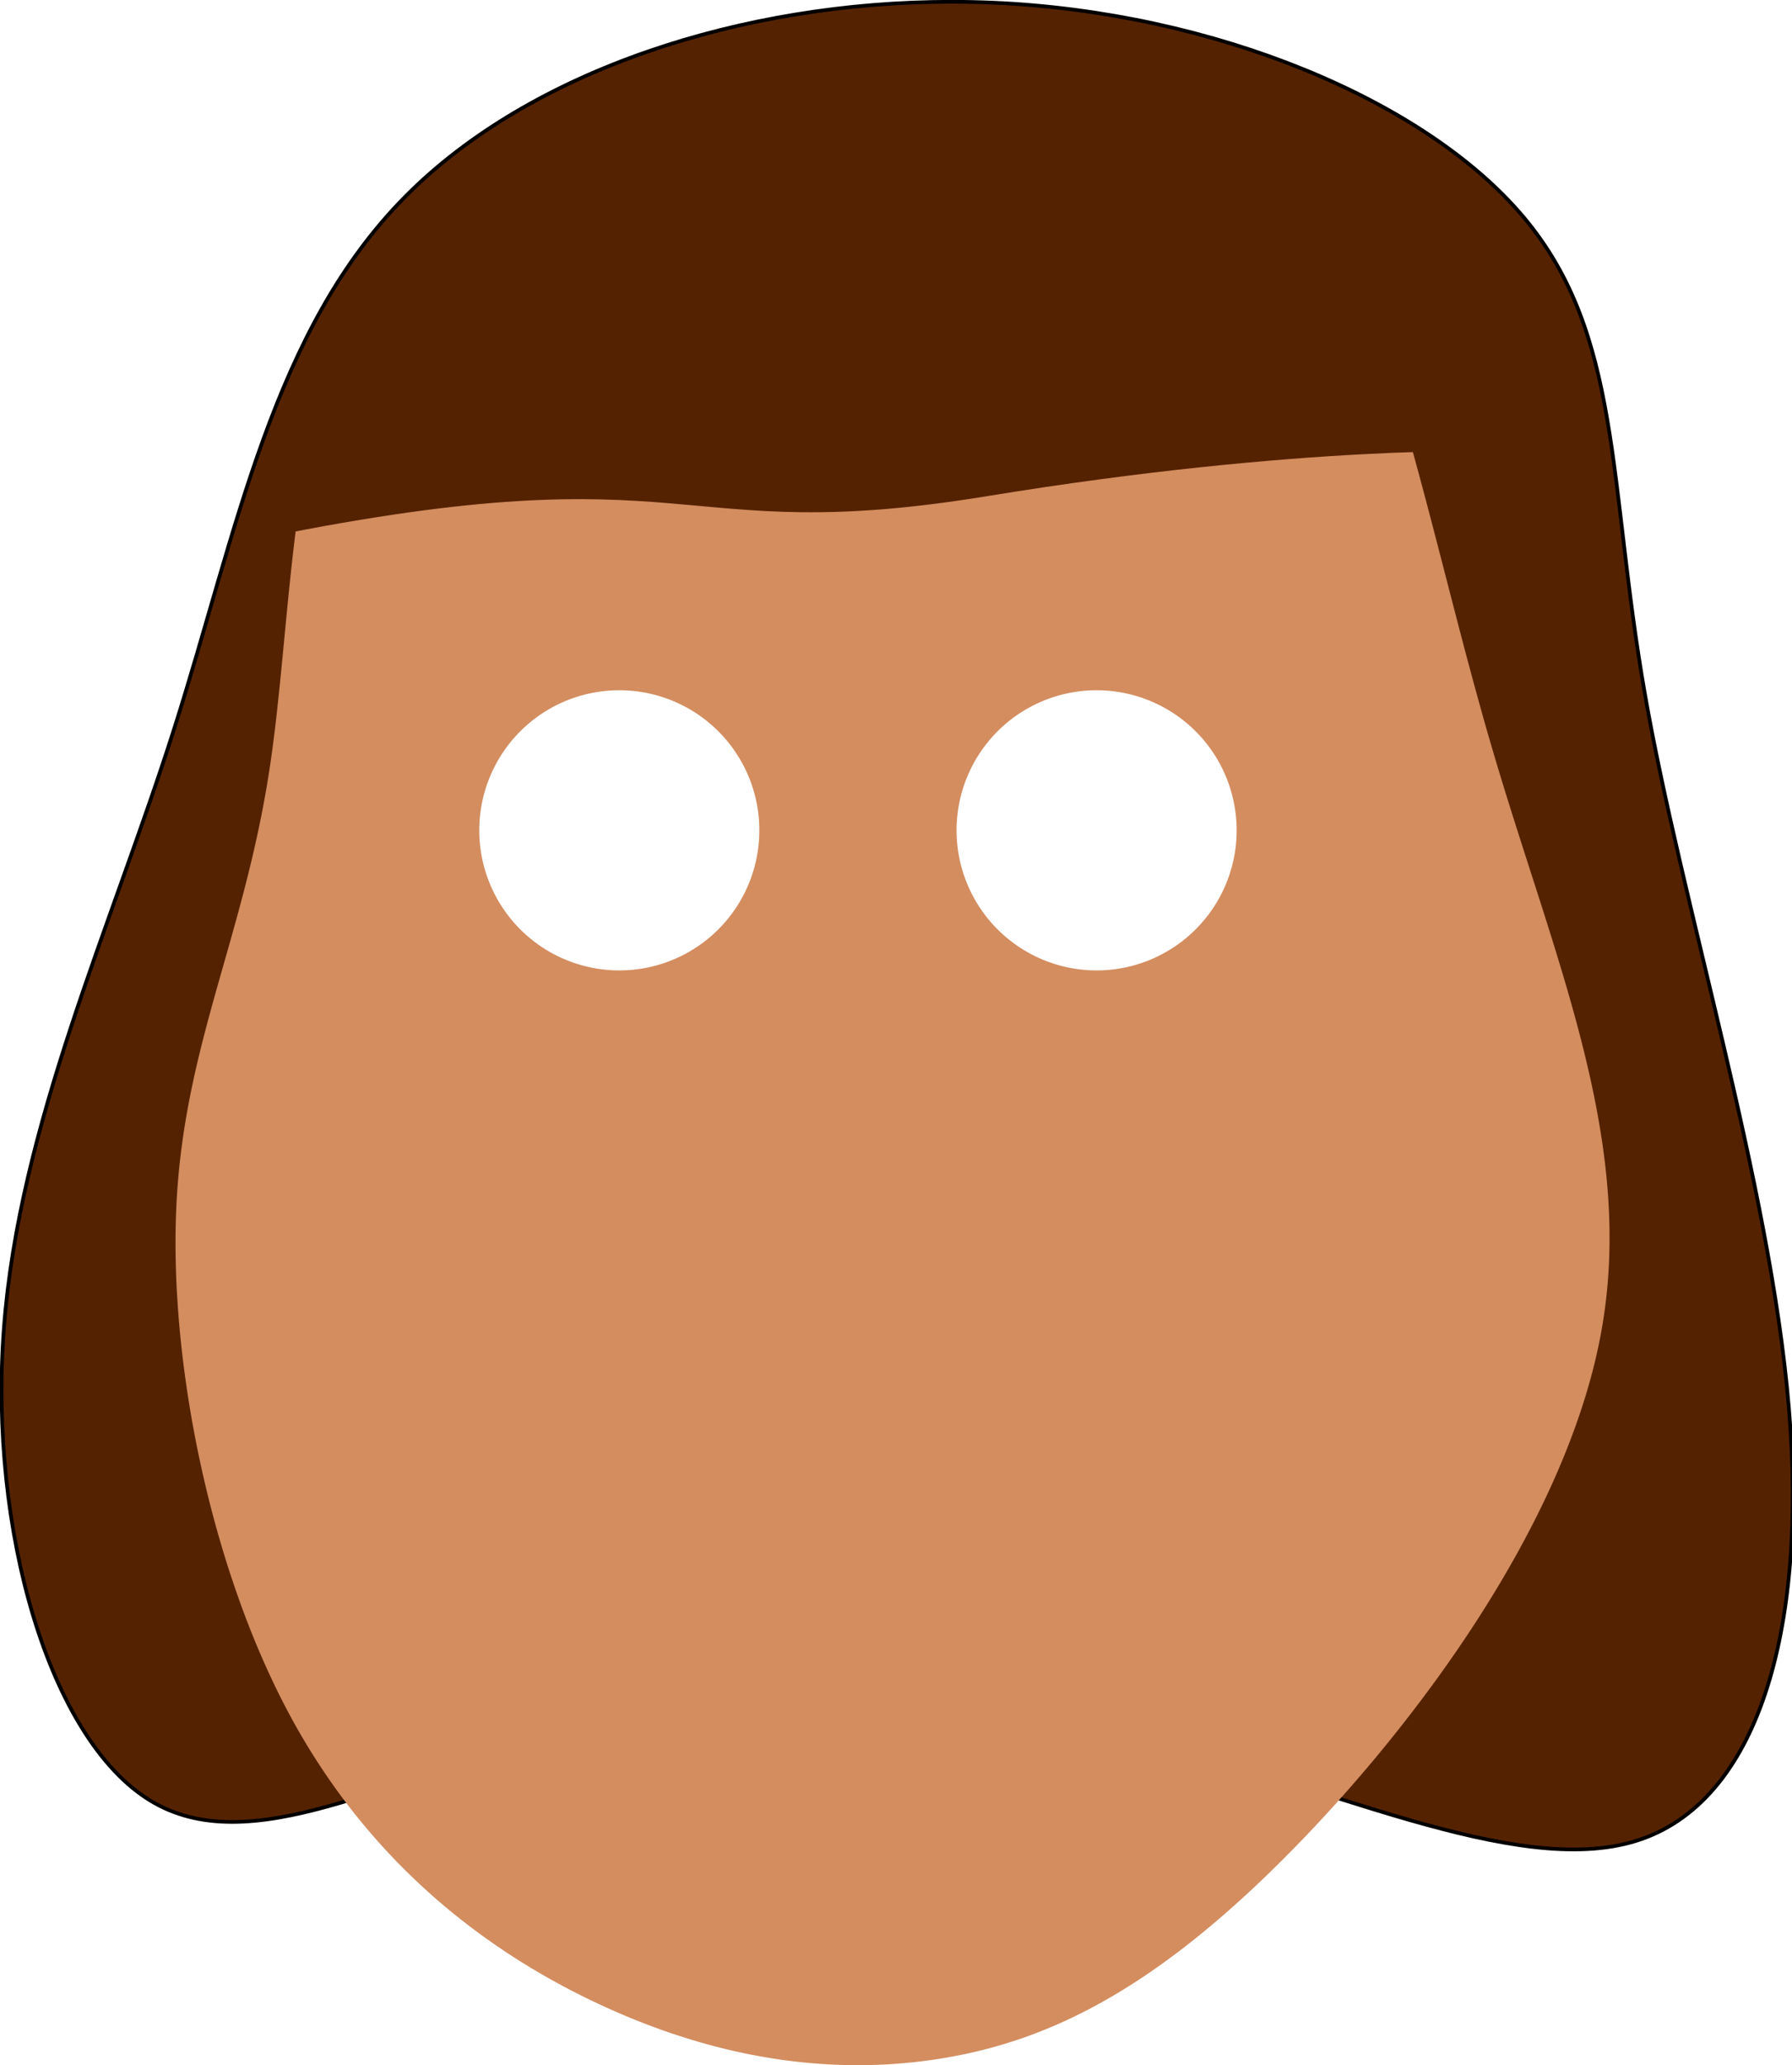 <?xml version="1.0" encoding="UTF-8" standalone="no"?>
<!-- Created with Inkscape (http://www.inkscape.org/) -->

<svg
   width="731.838"
   height="843.158"
   viewBox="0 0 193.632 223.086"
   version="1.1"
   id="svg5"
   inkscape:version="1.1.2 (b8e25be833, 2022-02-05)"
   sodipodi:docname="FaceTemplate.svg"
   xmlns:inkscape="http://www.inkscape.org/namespaces/inkscape"
   xmlns:sodipodi="http://sodipodi.sourceforge.net/DTD/sodipodi-0.dtd"
   xmlns="http://www.w3.org/2000/svg"
   xmlns:svg="http://www.w3.org/2000/svg">
  <sodipodi:namedview
     id="namedview7"
     pagecolor="#ffffff"
     bordercolor="#666666"
     borderopacity="1.0"
     inkscape:pageshadow="2"
     inkscape:pageopacity="0.0"
     inkscape:pagecheckerboard="0"
     inkscape:document-units="px"
     showgrid="false"
     inkscape:zoom="0.65760931"
     inkscape:cx="209.09071"
     inkscape:cy="437.95001"
     inkscape:window-width="1920"
     inkscape:window-height="1057"
     inkscape:window-x="-8"
     inkscape:window-y="-8"
     inkscape:window-maximized="1"
     inkscape:current-layer="layer1"
     width="731.838px"
     units="px"
     height="217.573mm" />
  <defs
     id="defs2">
    <inkscape:path-effect
       effect="bspline"
       id="path-effect7365"
       is_visible="true"
       lpeversion="1"
       weight="33.333"
       steps="2"
       helper_size="0"
       apply_no_weight="true"
       apply_with_weight="true"
       only_selected="false" />
    <inkscape:path-effect
       effect="bspline"
       id="path-effect3539"
       is_visible="true"
       lpeversion="1"
       weight="33.333"
       steps="2"
       helper_size="0"
       apply_no_weight="true"
       apply_with_weight="true"
       only_selected="false" />
    <inkscape:path-effect
       effect="bspline"
       id="path-effect1191"
       is_visible="true"
       lpeversion="1"
       weight="33.333"
       steps="2"
       helper_size="0"
       apply_no_weight="true"
       apply_with_weight="true"
       only_selected="false" />
    <inkscape:path-effect
       effect="bspline"
       id="path-effect996"
       is_visible="true"
       lpeversion="1"
       weight="33.333"
       steps="2"
       helper_size="0"
       apply_no_weight="true"
       apply_with_weight="true"
       only_selected="false" />
  </defs>
  <g
     inkscape:label="Layer 1"
     inkscape:groupmode="layer"
     id="layer1">
    <g
       id="g8390"
       transform="translate(18.967,5.513)">
      <path
         id="path3537"
         style="fill:#552200;fill-opacity:1;stroke:#000000;stroke-width:1.512;stroke-linejoin:round;stroke-miterlimit:4;stroke-dasharray:none"
         d="M 316.357,-20.08 C 231.338,-20.057 144.984,7.725 93.932,59.08 39.476,113.859 25.192,195.452 -0.615,276.457 -26.422,357.462 -63.748,437.871 -69.979,520.498 c -6.231,82.627 18.633,167.465 59.494,192.555 40.861,25.089 97.715,-9.572 167.004,-27.262 69.289,-17.69 151.007,-18.407 231.092,0.814 80.084,19.222 158.531,58.379 207.994,42.967 C 645.068,714.16 665.544,644.178 657.803,552.637 650.061,461.096 614.105,348.005 599.051,261.623 583.996,175.241 589.847,115.578 549.762,67.824 509.677,20.071 423.658,-15.77 333.334,-19.713 c -5.645,-0.246 -11.309,-0.369 -16.977,-0.367 z M 71.471,228.1 H 485.09 V 419.701 H 71.471 Z"
         transform="scale(0.265)" />
      <path
         id="path994"
         style="fill:#d38d5f;stroke:none;stroke-width:0.1;stroke-linejoin:round"
         d="m 90.449,0.011 c -4.268,0.066 -8.808,0.429 -13.601,0.91 C 57.677,2.844 34.459,6.664 23.266,20.84 12.073,35.016 12.907,59.546 10.152,77.592 7.397,95.639 1.054,107.204 0.121,124.177 c -0.932,16.974 3.544,39.355 12.126,55.396 8.582,16.041 21.267,25.739 33.765,31.521 12.499,5.782 24.81,7.647 36.562,5.781 11.752,-1.865 22.946,-7.46 36.893,-21.342 13.948,-13.882 30.649,-36.05 34.538,-56.91 3.889,-20.86 -5.036,-40.41 -11.795,-63.473 C 135.451,52.088 130.858,25.517 121,12.244 113.607,2.289 103.252,-0.186 90.449,0.011 Z M 47.952,69.05 A 15.131,15.131 0 0 1 63.083,84.181 15.131,15.131 0 0 1 47.952,99.313 15.131,15.131 0 0 1 32.82,84.181 15.131,15.131 0 0 1 47.952,69.05 Z m 51.574,0 A 15.131,15.131 0 0 1 114.657,84.181 15.131,15.131 0 0 1 99.526,99.313 15.131,15.131 0 0 1 84.394,84.181 15.131,15.131 0 0 1 99.526,69.05 Z" />
      <path
         style="fill:#552200;fill-opacity:1;stroke:none;stroke-width:0.4;stroke-linejoin:round;stroke-miterlimit:4;stroke-dasharray:none"
         d="M 9.857,52.506 C 56.73,43.051 53.31,53.713 87.71,48.08 122.111,42.447 143.032,43.252 143.032,43.252 L 128.146,9.254 C 102.921,-11.383 28.318,-6.264 13.68,36.01 Z"
         id="path7433"
         sodipodi:nodetypes="cscccc" />
    </g>
  </g>
</svg>
